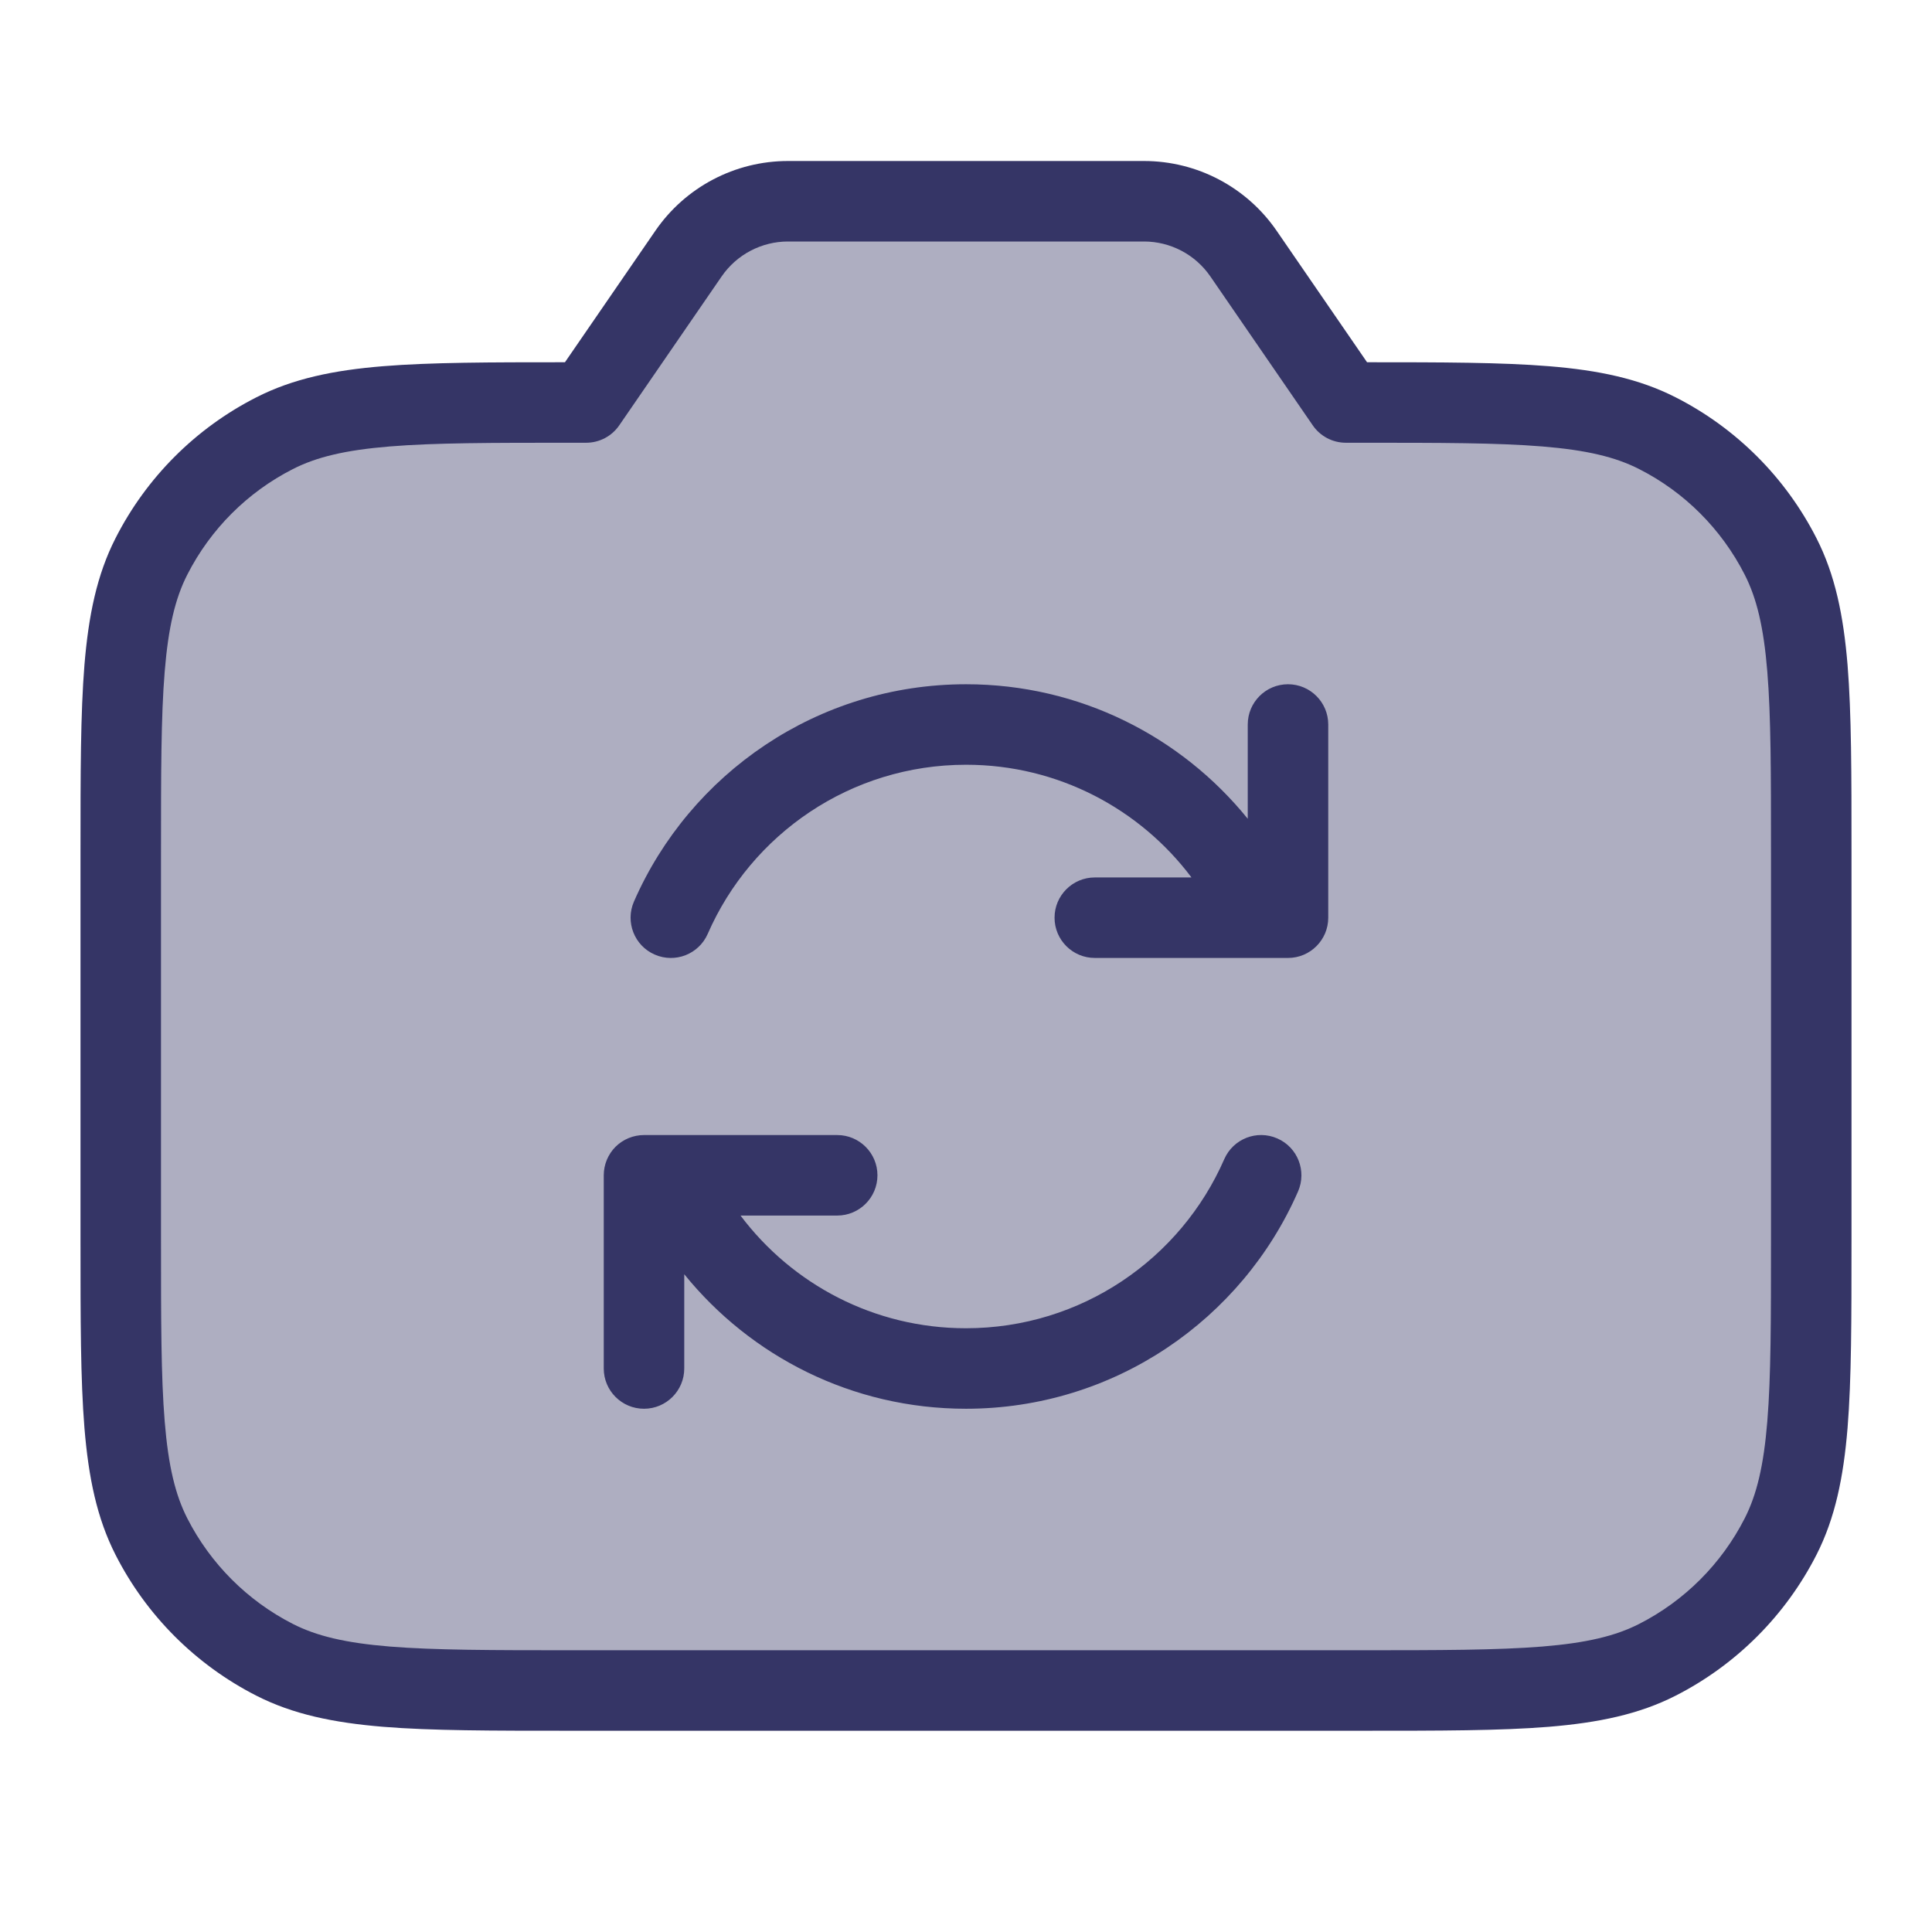 <svg width="24" height="24" viewBox="0 0 24 24" fill="none" xmlns="http://www.w3.org/2000/svg">
<path opacity="0.4" d="M7.281 5L8.553 3.15C8.833 2.743 9.295 2.5 9.789 2.5H14.211C14.705 2.5 15.167 2.743 15.447 3.15L16.719 5H16.9C18.86 5 19.84 5 20.589 5.381C21.247 5.717 21.783 6.252 22.119 6.911C22.5 7.66 22.5 8.64 22.5 10.6V15.4C22.5 17.36 22.5 18.34 22.119 19.089C21.783 19.747 21.247 20.283 20.589 20.618C19.84 21 18.86 21 16.9 21H7.1C5.14 21 4.16 21 3.411 20.618C2.752 20.283 2.217 19.747 1.881 19.089C1.5 18.34 1.5 17.36 1.5 15.4V10.6C1.5 8.64 1.5 7.66 1.881 6.911C2.217 6.252 2.752 5.717 3.411 5.381C4.16 5 5.14 5 7.1 5H7.281Z" fill="#353566"/>
<path d="M16 8.5C15.724 8.5 15.5 8.724 15.5 9V10.171C14.675 9.152 13.415 8.5 12.001 8.5C10.155 8.5 8.569 9.612 7.875 11.2C7.765 11.453 7.88 11.748 8.133 11.858C8.386 11.969 8.681 11.854 8.792 11.6C9.332 10.363 10.566 9.5 12.001 9.5C13.145 9.5 14.162 10.05 14.801 10.9H13.6C13.324 10.9 13.1 11.124 13.1 11.4C13.1 11.676 13.324 11.9 13.6 11.9H15.647C15.661 11.9 15.675 11.9 15.689 11.9H16C16.276 11.9 16.5 11.676 16.5 11.4V9C16.5 8.724 16.276 8.5 16 8.5Z" fill="#353566"/>
<path d="M8.5 17C8.5 17.276 8.276 17.5 8 17.5C7.724 17.5 7.5 17.276 7.5 17V14.6C7.5 14.467 7.553 14.34 7.646 14.246C7.74 14.153 7.867 14.1 8 14.1H8.311C8.325 14.1 8.339 14.1 8.353 14.1H10.4C10.676 14.1 10.9 14.324 10.9 14.6C10.9 14.876 10.676 15.1 10.4 15.1H9.199C9.838 15.95 10.855 16.5 11.999 16.5C13.434 16.5 14.668 15.637 15.208 14.4C15.319 14.146 15.614 14.031 15.867 14.142C16.12 14.252 16.235 14.547 16.125 14.8C15.431 16.388 13.845 17.5 11.999 17.5C10.585 17.5 9.325 16.848 8.5 15.829V17Z" fill="#353566"/>
<path fill-rule="evenodd" clip-rule="evenodd" d="M8.141 2.867C8.514 2.324 9.13 2 9.789 2H14.211C14.87 2 15.486 2.324 15.859 2.867L16.982 4.5C17.915 4.5 18.648 4.501 19.239 4.549C19.854 4.599 20.359 4.703 20.816 4.936C21.569 5.319 22.18 5.931 22.564 6.684C22.797 7.14 22.9 7.646 22.951 8.26C23 8.864 23 9.616 23 10.577V15.422C23 16.383 23 17.135 22.951 17.739C22.9 18.354 22.797 18.859 22.564 19.316C22.18 20.068 21.569 20.68 20.816 21.064C20.359 21.297 19.854 21.4 19.239 21.451C18.636 21.5 17.884 21.5 16.922 21.5H7.078C6.116 21.5 5.365 21.5 4.76 21.451C4.146 21.4 3.641 21.297 3.184 21.064C2.431 20.68 1.819 20.068 1.436 19.316C1.203 18.859 1.1 18.354 1.049 17.739C1 17.135 1 16.383 1 15.422V10.577C1 9.616 1 8.864 1.049 8.26C1.1 7.646 1.203 7.14 1.436 6.684C1.819 5.931 2.431 5.319 3.184 4.936C3.641 4.703 4.146 4.599 4.76 4.549C5.352 4.501 6.086 4.5 7.018 4.5L8.141 2.867ZM9.789 3C9.46 3 9.152 3.162 8.965 3.433L7.693 5.283C7.6 5.419 7.446 5.5 7.281 5.5H7.1C6.112 5.5 5.4 5.5 4.842 5.546C4.289 5.591 3.93 5.678 3.638 5.827C3.074 6.114 2.615 6.573 2.327 7.138C2.178 7.43 2.091 7.789 2.046 8.342C2 8.9 2 9.611 2 10.6V15.4C2 16.388 2 17.099 2.046 17.658C2.091 18.211 2.178 18.57 2.327 18.862C2.615 19.426 3.074 19.885 3.638 20.173C3.93 20.322 4.289 20.409 4.842 20.454C5.4 20.499 6.112 20.5 7.1 20.5H16.9C17.888 20.5 18.599 20.499 19.158 20.454C19.711 20.409 20.07 20.322 20.362 20.173C20.927 19.885 21.385 19.426 21.673 18.862C21.822 18.57 21.909 18.211 21.954 17.658C22 17.099 22 16.388 22 15.4V10.6C22 9.611 22 8.9 21.954 8.342C21.909 7.789 21.822 7.43 21.673 7.138C21.385 6.573 20.927 6.114 20.362 5.827C20.07 5.678 19.711 5.591 19.158 5.546C18.599 5.5 17.888 5.5 16.9 5.5H16.719C16.554 5.5 16.4 5.419 16.307 5.283L15.035 3.433C14.848 3.162 14.54 3 14.211 3H9.789Z" fill="#353566"/>
</svg>
